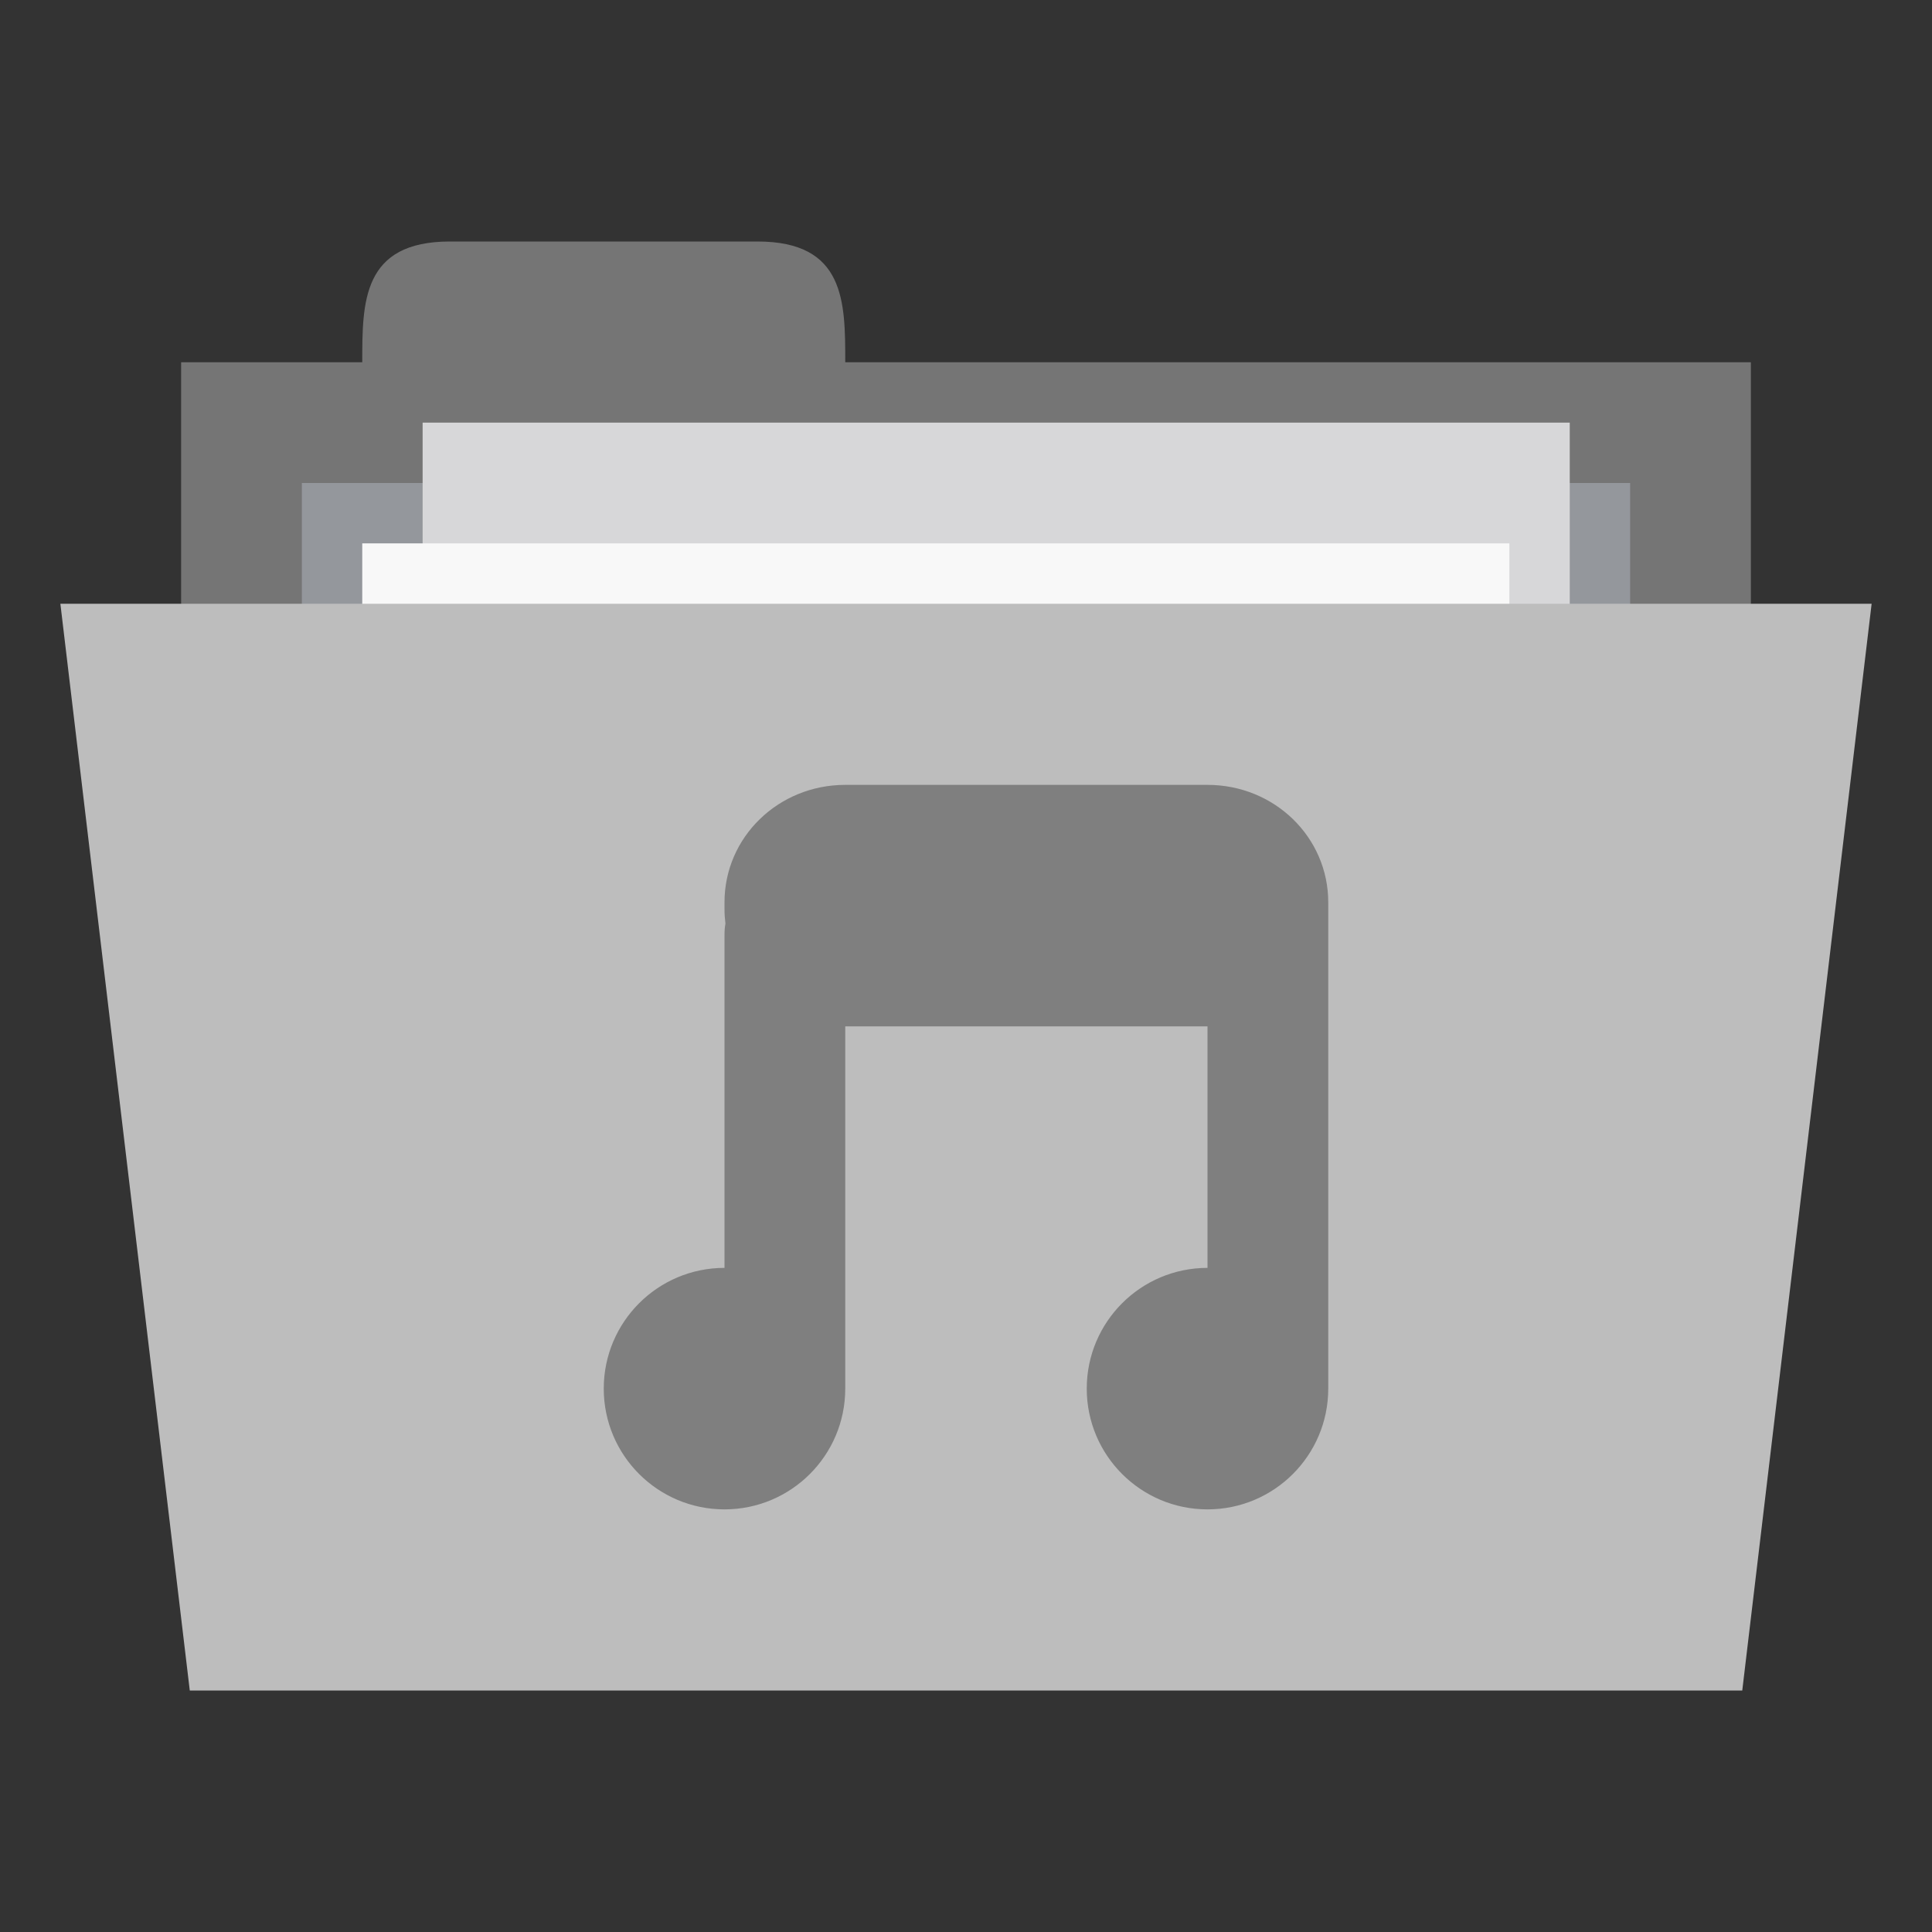 <svg xmlns="http://www.w3.org/2000/svg" width="256" height="256" viewBox="0 0 204.8 204.8">
 <rect x="0" y="0" width="204.8" height="204.8" fill="#333333" stroke="none"/>
 <path d="m 19.2 38.4 166.4 0 0 64 -166.4 0 z m 0 0" style="fill:#757575;fill-opacity:1;stroke:none;fill-rule:nonzero"/>
 <path d="m 38.4 38.4 c 0 -6.4 0 -12.8 9.306 -12.8 l 32.588 0 c 9.306 0 9.306 6.4 9.306 12.8 l 0 6.4 -51.2 0 z m 0 0" style="fill:#757575;fill-opacity:1;stroke:none;fill-rule:nonzero"/>
 <path d="m 32 51.2 140.8 0 0 31.794 -140.8 0 z m 0 0" style="fill:#94979c;fill-opacity:1;stroke:none;fill-rule:nonzero"/>
 <path d="m 44.8 44.8 121.6 0 0 83.2 -121.6 0 z m 0 0" style="fill:#d7d7d9;fill-opacity:1;stroke:none;fill-rule:nonzero"/>
 <path d="m 38.4 57.6 121.6 0 0 83.2 -121.6 0 z m 0 0" style="fill:#f8f8f8;fill-opacity:1;stroke:none;fill-rule:nonzero"/>
 <path d="m 6.4 64 192 0 -13.713 115.2 -164.57 0 z m 0 0" style="fill:#bdbdbd;fill-opacity:1;stroke:none;fill-rule:nonzero"/>
 <path d="m 89.6 83.2 c -7.091 0 -12.8 5.541 -12.8 12.45 l 0 0.7 c 0 0.534 0.034 1.031 0.1 1.55 -0.081 0.419 -0.1 0.856 -0.1 1.3 l 0 35.2 c -7.07 0 -12.8 5.731 -12.8 12.8 0 7.07 5.731 12.8 12.8 12.8 7.07 0 12.8 -5.731 12.8 -12.8 l 0 -38.4 38.4 0 0 25.6 c -7.07 0 -12.8 5.731 -12.8 12.8 0 7.07 5.731 12.8 12.8 12.8 7.07 0 12.8 -5.731 12.8 -12.8 l 0 -51.55 c 0 -6.909 -5.709 -12.45 -12.8 -12.45 z m 0 0" style="fill:#7f7f7f;opacity:1;fill-opacity:1;stroke:none;fill-rule:nonzero"/>
</svg>
